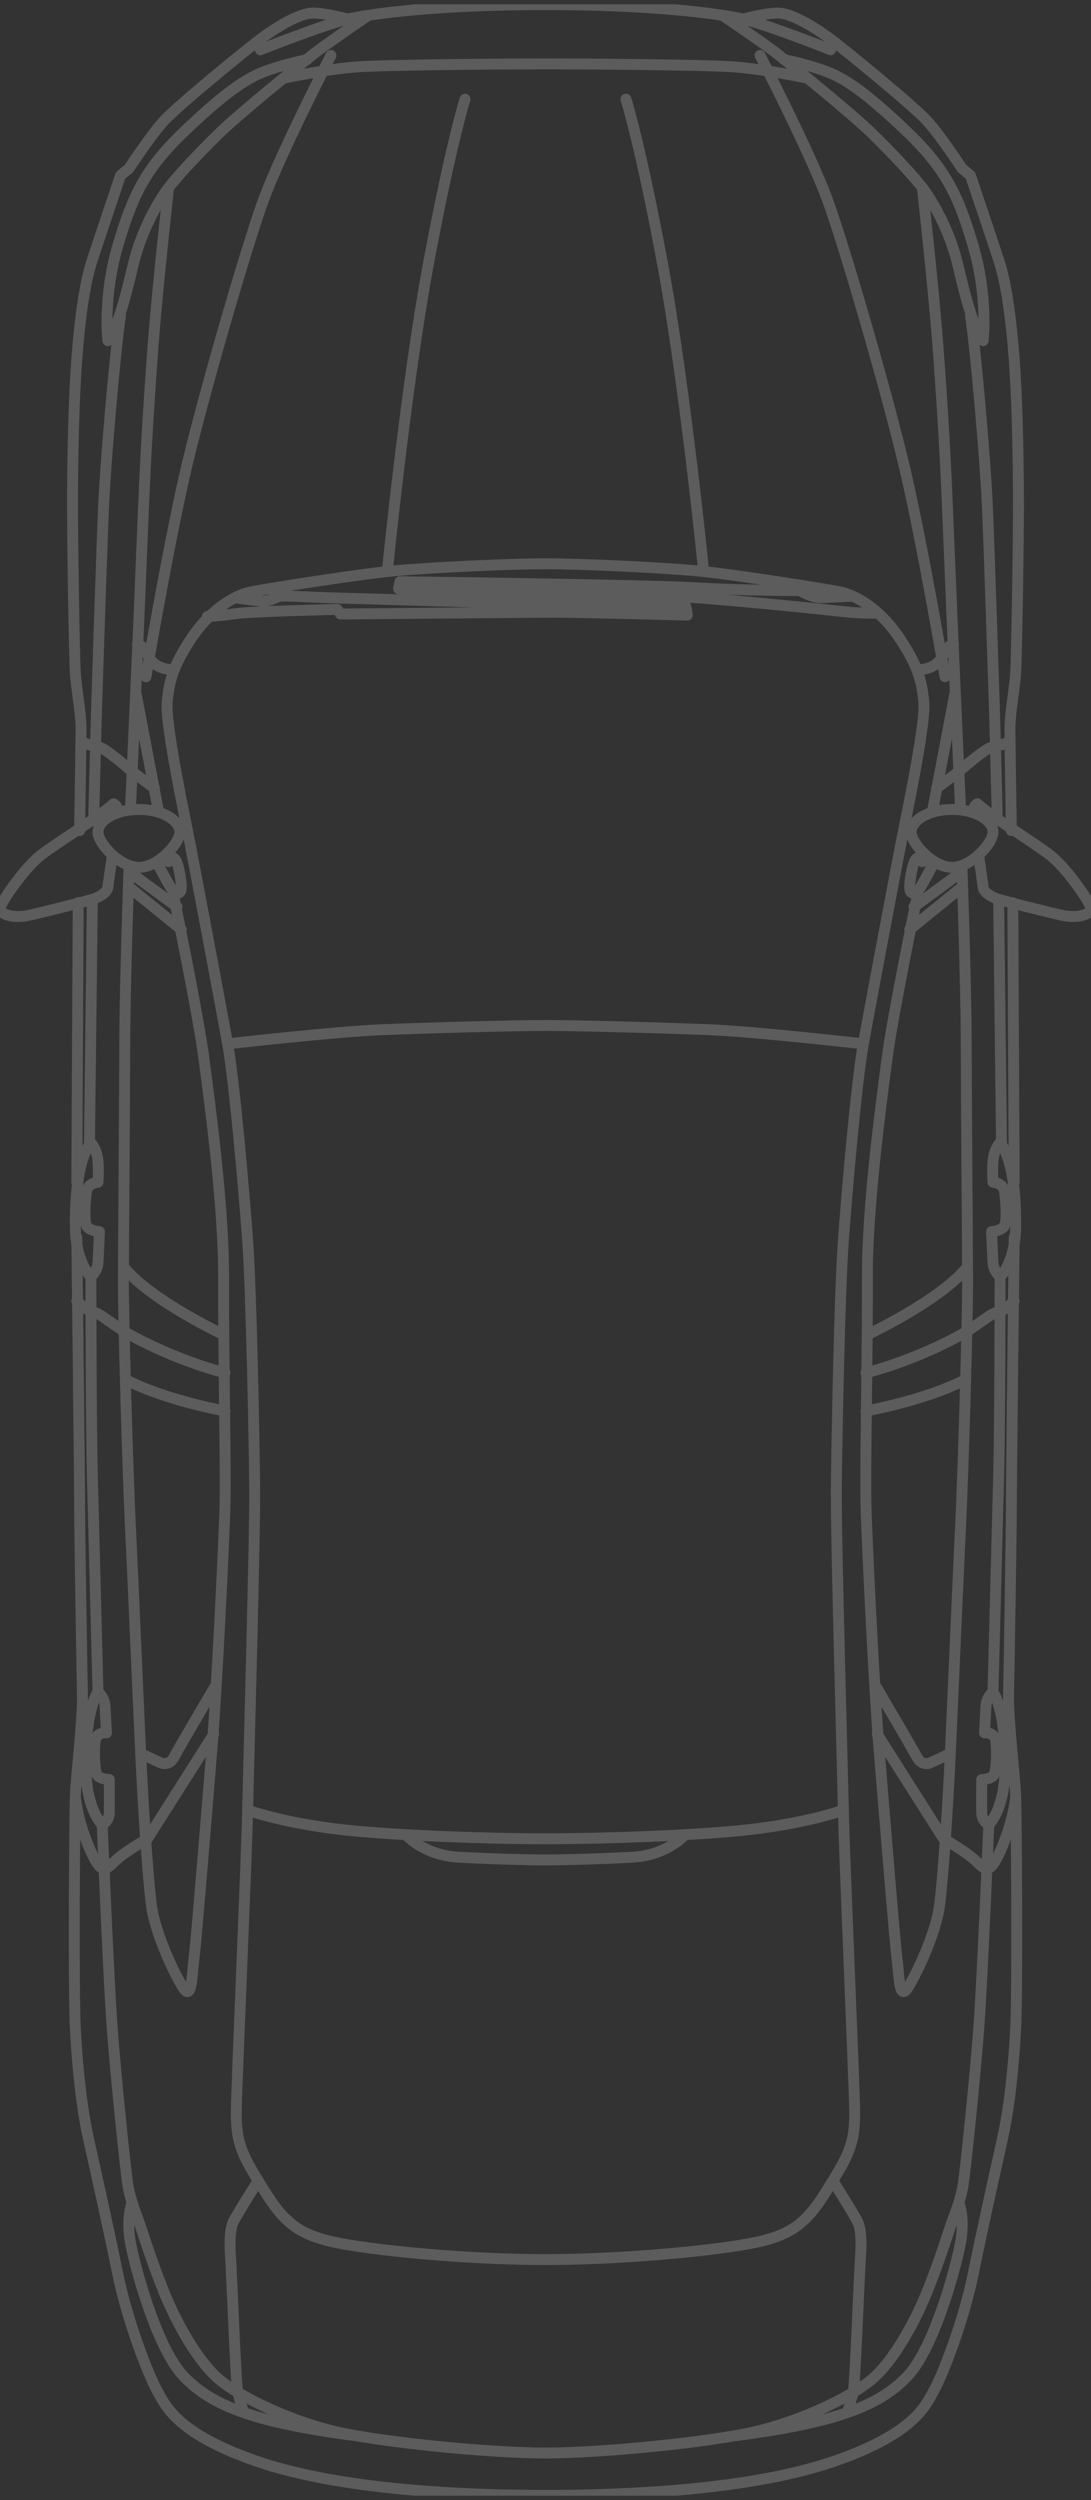 <svg width="200" height="458" viewBox="0 0 200 458" fill="none" xmlns="http://www.w3.org/2000/svg">
<rect x="0" y="0" width="200" height="458" fill="#333333" stroke="none"/>
<g opacity="0.2" clip-path="url(#clip0_61_2473)">
<path d="M183.074 164.847L183.591 209.341M128.984 104.574C128.984 104.574 125.575 70.447 121.479 48.441C117.385 26.435 114.749 18.174 114.749 18.174M169.613 156.829L169.099 157.862C167.732 155.31 166.893 160.157 166.769 162.261C166.647 164.362 168.014 163.544 168.582 162.777C169.145 162.011 171.17 158.122 171.17 158.122M174.533 158.898C171.012 158.898 167.03 154.49 167.03 152.431C167.03 150.372 170.104 148.293 174.533 148.293M174.533 148.292C178.962 148.292 182.041 150.371 182.041 152.43C182.041 154.489 178.056 158.897 174.533 158.897M178.414 148.808C178.382 147.475 179.19 147.256 179.19 147.256C181.896 149.709 189.425 154.308 192.389 156.569C195.355 158.83 199.457 164.72 199.897 166.139C200.336 167.561 197.477 168.305 194.719 167.691C191.962 167.077 183.455 164.948 182.558 164.586C181.657 164.225 180.334 163.497 180.227 162.517C180.121 161.539 179.451 157.085 179.451 157.085M136.488 3.431C136.488 3.431 140.466 2.356 142.701 2.397C144.936 2.436 148.747 4.605 151.756 6.794C154.768 8.982 167.382 19.369 169.874 22.055C172.368 24.744 176.342 30.852 176.342 30.852L177.898 32.144C177.898 32.144 182.182 44.801 183.33 48.442C184.479 52.082 185.394 58.692 185.918 65.773C186.442 72.855 186.631 81.317 186.697 89.829C186.759 98.347 186.359 120.806 186.18 123.458C185.995 126.112 185.149 130.735 185.144 133.288C185.137 135.842 185.401 152.171 185.401 152.171M185.662 165.366L185.919 216.583M152.277 9.122C152.277 9.122 140.322 4.365 135.972 3.431C131.622 2.496 119.699 0.844 100 0.844C80.299 0.844 68.376 2.496 64.025 3.431C59.678 4.365 47.723 9.122 47.723 9.122M143.736 10.932C143.736 10.932 147.573 11.665 151.241 13.001C154.909 14.342 158.724 16.967 165.993 23.867C173.259 30.766 175.655 35.645 178.414 45.08C181.176 54.512 180.227 62.411 180.227 62.411C178.378 59.866 177.016 54.568 175.569 48.442C174.12 42.317 171.016 36.977 169.356 34.73C167.701 32.486 163.537 28.038 159.782 24.383C156.027 20.73 144.973 11.773 142.183 9.638C139.395 7.507 132.606 2.914 132.606 2.914M100 11.708C109.704 11.708 128.718 11.888 134.161 12.227C139.603 12.564 147.879 14.296 147.879 14.296M176.086 148.292C176.086 148.292 175.069 125.299 174.791 119.319C174.516 113.339 173.778 94.809 173.496 88.535C173.217 82.264 172.729 73.943 171.944 63.443C171.159 52.943 169.099 34.472 169.099 34.472M168.063 122.681C170.823 122.729 172.344 121.352 172.981 119.838C173.616 118.318 174.791 118.025 174.791 118.025M139.336 10.157C139.336 10.157 148.656 28.255 151.758 36.799C154.862 45.347 163.056 73.395 166.252 87.502C169.446 101.606 173.24 123.976 173.24 123.976M177.9 57.753C178.914 64.439 180.651 84.674 181.004 92.675C181.354 100.677 182.157 125.576 182.298 129.925C182.439 134.275 182.815 149.845 182.815 149.845M185.145 135.876C185.145 135.876 182.871 136.802 181.779 136.909C180.689 137.016 175.828 141.307 175.828 141.307L171.688 144.41M170.91 148.808L175.05 127.08M16.407 209.341L16.923 164.847M100 413.954C87.665 413.954 73.055 412.724 64.543 411.368C56.032 410.014 52.796 408.258 48.757 401.798C44.721 395.34 43.188 393.072 43.32 386.536C43.456 379.999 45.196 340.739 45.393 331.695C45.589 322.656 46.772 281.5 46.687 272.459C46.599 263.419 46.075 236.494 45.393 227.191C44.711 217.887 43.01 198.521 41.77 191.492C40.529 184.465 35.473 157.808 34.782 154.241C34.09 150.675 30.253 132.725 30.641 128.633C31.029 124.54 31.834 121.87 35.04 116.993C38.249 112.112 42.675 109.111 45.911 108.456C49.147 107.801 65.883 105.171 72.308 104.575C79.074 103.949 93.652 103.281 100 103.281M41.77 191.232C41.77 191.232 61.4 188.99 69.98 188.645C78.56 188.301 93.875 187.869 100 187.869C106.121 187.869 121.44 188.301 130.02 188.645C138.6 188.989 158.228 191.232 158.228 191.232M45.65 331.694C45.65 331.694 53.225 334.482 66.613 335.576C80.003 336.673 95.102 336.869 100 336.869C104.895 336.869 119.995 336.673 133.385 335.576C146.773 334.482 154.345 331.694 154.345 331.694M74.637 336.352C74.637 336.352 77.875 339.88 83.954 340.231C90.034 340.583 98.116 340.75 99.999 340.75M18.737 334.283C18.737 334.283 19.884 362.223 20.549 371.274C21.209 380.323 22.952 396.919 23.394 399.988C23.837 403.055 25.082 405.833 25.721 407.749C26.365 409.663 28.261 415.63 30.382 420.682C32.501 425.735 36.286 432.659 40.216 435.943C44.146 439.226 53.301 443.589 61.699 445.513C70.094 447.44 89.748 449.395 100 449.395C110.25 449.395 129.904 447.44 138.301 445.513C146.697 443.591 155.854 439.226 159.781 435.943C163.709 432.659 167.493 425.735 169.612 420.682C171.736 415.63 173.631 409.662 174.275 407.749C174.914 405.831 176.159 403.054 176.603 399.988C177.047 396.919 178.787 380.323 179.45 371.274C180.113 362.223 181.261 334.283 181.261 334.283M18.737 334.283C18.737 334.283 19.984 333.688 20.03 332.214C20.076 330.737 20.03 326.006 20.03 326.006L20.03 326.004C20.03 326.004 18.087 325.983 17.702 324.968C17.314 323.956 17.224 320.813 17.44 319.02C17.659 317.225 19.513 317.468 19.513 317.468C19.513 317.468 19.36 314.277 19.253 312.553C19.144 310.828 17.96 309.964 17.96 309.964C16.138 312.693 15.291 320.852 15.89 326.519C16.491 332.189 18.737 334.283 18.737 334.283ZM100 457.156C84.472 457.156 62.167 456.08 47.204 450.945C32.241 445.814 30.297 440.586 28.831 438.013C27.361 435.441 23.416 425.57 21.581 416.543C19.749 407.518 17.28 396.621 16.147 391.452C15.016 386.282 14.198 379.002 13.819 371.794C13.44 364.582 13.671 332.475 13.819 328.849C13.969 325.23 15.21 314.824 15.112 310.485C15.016 306.143 14.607 281.378 14.593 275.564C14.584 269.748 14.079 226.673 14.079 226.673M38.013 112.941C38.013 112.941 40.211 112.861 43.19 112.424C46.166 111.987 61.821 111.648 61.821 111.648L62.408 112.49C62.408 112.49 98.356 112.155 102.455 112.165C106.551 112.176 126.004 112.683 126.004 112.683L125.745 111.13C125.745 111.13 95.632 110.407 91.067 110.354C85.705 110.292 69.513 109.745 62.599 109.578C55.684 109.41 51.658 108.991 50.954 109.321C50.247 109.649 49.136 110.204 47.848 110.095C46.557 109.988 43.447 109.578 43.447 109.578M160.815 112.334C160.815 112.334 157.964 112.422 154.864 112.076C151.765 111.73 128.008 109.205 121.739 109.231C115.467 109.258 73.069 107.868 73.069 107.868L73.328 106.574C73.328 106.574 118.548 107.147 127.433 107.678C136.315 108.212 146.582 108.194 146.582 108.194C146.582 108.194 148.978 109.543 150.462 109.488C151.95 109.432 156.158 109.231 156.158 109.231M100 103.28C106.347 103.28 120.927 103.947 127.691 104.574C134.116 105.17 150.853 107.8 154.088 108.455C157.322 109.11 161.75 112.111 164.958 116.992C168.164 121.868 168.968 124.539 169.356 128.632C169.745 132.724 165.908 150.674 165.216 154.24C164.527 157.807 159.469 184.464 158.229 191.491C156.989 198.519 155.287 217.886 154.608 227.19C153.926 236.493 153.4 263.419 153.314 272.457C153.227 281.499 154.408 322.656 154.608 331.694C154.804 340.738 156.543 379.997 156.676 386.535C156.813 393.071 155.281 395.339 151.242 401.797C147.203 408.257 143.968 410.013 135.457 411.367C126.943 412.723 112.336 413.953 100.001 413.953M100 340.751C101.882 340.751 109.963 340.583 116.044 340.232C122.124 339.88 125.361 336.353 125.361 336.353M47.204 399.728C47.204 399.728 43.641 405.308 42.807 406.973C41.969 408.634 42.142 412.048 42.29 413.954C42.433 415.866 43.264 437.177 43.581 438.273C43.901 439.367 44.617 441.894 44.617 441.894M24.171 403.609C24.171 403.609 23.104 406.438 23.912 410.851C24.722 415.264 28.722 430.23 33.746 435.426C38.772 440.62 46.25 443.728 65.06 446.21M31.675 163.296C31.675 163.296 36.327 185.852 37.369 193.819C38.413 201.783 41.049 221.016 40.993 234.172C40.937 247.329 41.411 268.628 41.253 275.563C41.09 282.496 39.663 310.538 38.923 319.538C38.156 328.859 35.969 355.799 35.559 358.858C35.149 361.915 35.218 366.854 33.488 364.031C31.756 361.207 28.465 354.111 27.794 349.286C27.125 344.461 26.316 331.653 25.983 325.23C25.646 318.806 24.413 289.865 23.91 279.702C23.408 269.537 22.597 241.4 22.617 234.69C22.638 227.977 22.857 200.365 22.877 190.456C22.894 180.547 23.653 158.898 23.653 158.898M39.18 317.726L27.018 336.87C27.018 336.87 23.239 339.049 21.581 340.493C19.929 341.933 19.028 343.639 17.441 340.752C15.858 337.861 14.303 333.373 13.82 329.369M17.96 309.708C17.96 309.708 17.171 279.442 16.924 270.129C16.679 260.815 16.667 233.914 16.667 233.914M41.253 251.507C41.253 251.507 32.336 249.38 22.878 244.003C22.878 244.003 19.944 242.002 18.738 241.157C17.532 240.313 16.594 240.25 15.891 239.864C15.187 239.476 14.081 238.311 14.081 238.311M41.253 258.489C41.253 258.489 30.516 256.596 23.137 252.8M25.983 321.35L29.347 322.9C29.347 322.9 30.94 323.759 31.934 321.864C32.929 319.972 39.44 308.932 39.44 308.932M185.919 226.672C185.919 226.672 185.416 269.748 185.402 275.563C185.39 281.377 184.985 306.142 184.885 310.484C184.786 314.824 186.028 325.229 186.182 328.848C186.33 332.473 186.558 364.581 186.182 371.793C185.802 379.001 184.983 386.28 183.852 391.451C182.718 396.621 180.251 407.517 178.415 416.541C176.583 425.568 172.639 435.44 171.171 438.012C169.703 440.586 167.759 445.814 152.796 450.944C137.835 456.08 115.526 457.154 100.002 457.154M23.654 159.672L32.453 166.139M33.229 170.279L23.654 162.518M40.993 244.522C40.993 244.522 27.933 238.389 22.878 232.363M155.381 441.894C155.381 441.894 156.097 439.367 156.417 438.273C156.735 437.178 157.565 415.866 157.711 413.954C157.857 412.048 158.032 408.634 157.192 406.973C156.357 405.308 152.795 399.728 152.795 399.728M134.935 446.21C153.747 443.728 161.223 440.62 166.252 435.426C171.279 430.23 175.278 415.264 176.086 410.851C176.894 406.438 175.827 403.609 175.827 403.609M176.345 158.898C176.345 158.898 177.102 180.547 177.121 190.456C177.14 200.366 177.36 227.977 177.38 234.69C177.402 241.4 176.589 269.537 176.086 279.702C175.583 289.864 174.351 318.806 174.017 325.23C173.678 331.654 172.874 344.461 172.203 349.286C171.536 354.111 168.242 361.207 166.509 364.031C164.777 366.854 164.852 361.915 164.441 358.858C164.031 355.799 161.839 328.859 161.075 319.538C160.337 310.538 158.906 282.496 158.747 275.563C158.587 268.629 159.059 247.329 159.004 234.172C158.948 221.016 161.583 201.783 162.628 193.819C163.668 185.852 168.322 163.296 168.322 163.296M186.181 329.368C185.693 333.372 184.142 337.86 182.558 340.751C180.97 343.638 180.072 341.932 178.414 340.492C176.759 339.048 172.98 336.869 172.98 336.869L160.815 317.725M183.332 233.914C183.332 233.914 183.32 260.815 183.074 270.129C182.827 279.442 182.041 309.708 182.041 309.708M185.919 238.312C185.919 238.312 184.811 239.476 184.108 239.865C183.404 240.251 182.467 240.313 181.261 241.159C180.057 242.003 177.121 244.004 177.121 244.004C167.665 249.38 158.748 251.508 158.748 251.508M176.864 252.801C169.483 256.597 158.748 258.49 158.748 258.49M160.558 308.932C160.558 308.932 167.068 319.973 168.063 321.864C169.058 323.759 170.651 322.9 170.651 322.9L174.017 321.35M167.546 166.139L176.345 159.672M176.345 162.518L166.77 170.279M177.121 232.363C172.068 238.389 159.005 244.522 159.005 244.522M85.248 18.175C85.248 18.175 82.613 26.435 78.519 48.442C74.427 70.448 71.013 104.575 71.013 104.575M28.831 158.122C28.831 158.122 30.853 162.011 31.419 162.777C31.982 163.544 33.351 164.362 33.229 162.261C33.105 160.157 32.266 155.31 30.899 157.862L30.382 156.829M25.464 148.292C29.896 148.292 32.972 150.371 32.972 152.43C32.972 154.489 28.986 158.897 25.464 158.897M25.464 158.898C21.943 158.898 17.96 154.49 17.96 152.431C17.96 150.372 21.035 148.293 25.464 148.293M20.549 157.086C20.549 157.086 19.88 161.54 19.77 162.518C19.663 163.498 18.341 164.226 17.44 164.587C16.542 164.949 8.035 167.079 5.281 167.693C2.52 168.307 -0.338 167.562 0.103 166.141C0.54 164.721 4.642 158.832 7.607 156.571C10.57 154.309 18.1 149.71 20.806 147.258C20.806 147.258 21.614 147.476 21.58 148.81M14.593 152.171C14.593 152.171 14.86 135.841 14.855 133.287C14.848 130.735 14 126.111 13.819 123.458C13.637 120.806 13.237 98.347 13.299 89.829C13.367 81.317 13.554 72.855 14.079 65.773C14.6 58.692 15.517 52.082 16.666 48.442C17.814 44.801 22.101 32.144 22.101 32.144L23.654 30.852C23.654 30.852 27.63 24.742 30.125 22.055C32.617 19.369 45.229 8.982 48.24 6.794C51.25 4.606 55.06 2.436 57.295 2.397C59.533 2.356 63.508 3.431 63.508 3.431M14.08 216.583L14.337 165.366M67.39 2.914C67.39 2.914 60.604 7.507 57.816 9.638C55.027 11.773 43.972 20.73 40.217 24.383C36.462 28.037 32.297 32.486 30.643 34.73C28.985 36.976 25.881 42.317 24.432 48.442C22.983 54.568 21.621 59.866 19.771 62.411C19.771 62.411 18.825 54.512 21.582 45.08C24.345 35.645 26.737 30.766 34.006 23.867C41.275 16.967 45.094 14.342 48.758 13.001C52.422 11.664 56.262 10.932 56.262 10.932M52.121 14.297C52.121 14.297 60.395 12.565 65.839 12.228C71.28 11.888 90.294 11.709 100 11.709M30.899 34.473C30.899 34.473 28.837 52.944 28.052 63.444C27.268 73.944 26.782 82.265 26.501 88.536C26.217 94.81 25.484 113.34 25.206 119.32C24.931 125.3 23.912 148.293 23.912 148.293M25.205 118.026C25.205 118.026 26.384 118.32 27.018 119.839C27.651 121.353 29.176 122.73 31.936 122.682M26.759 123.977C26.759 123.977 30.552 101.607 33.746 87.503C36.943 73.396 45.136 45.348 48.24 36.8C51.342 28.256 60.663 10.159 60.663 10.159M17.183 149.844C17.183 149.844 17.561 134.275 17.702 129.924C17.838 125.575 18.642 100.677 18.995 92.673C19.344 84.673 21.084 64.437 22.099 57.752M28.311 144.411L24.171 141.308C24.171 141.308 19.31 137.016 18.22 136.91C17.128 136.803 14.856 135.877 14.856 135.877M24.948 127.08L29.087 148.808M18.22 225.637C18.22 225.637 18.07 229.717 17.96 231.328C17.851 232.939 16.666 233.914 16.666 233.914C16.666 233.914 13.972 231.486 13.819 225.118C13.666 218.751 14.52 211.865 16.666 209.342C16.666 209.342 17.802 210.587 17.96 212.702C18.12 214.82 17.96 216.583 17.96 216.583C17.96 216.583 16.169 216.731 15.89 218.136C15.608 219.54 15.339 223.689 15.89 224.604C16.441 225.518 18.22 225.638 18.22 225.638L18.22 225.637ZM182.298 324.97C182.684 323.958 182.771 320.814 182.558 319.021C182.339 317.226 180.485 317.469 180.485 317.469C180.485 317.469 180.637 314.278 180.744 312.554C180.851 310.829 182.041 309.965 182.041 309.965C183.861 312.695 184.71 320.852 184.109 326.52C183.508 332.191 181.262 334.284 181.262 334.284C181.262 334.284 180.015 333.69 179.968 332.215C179.924 330.737 179.968 326.007 179.968 326.007C179.968 326.007 181.909 325.985 182.298 324.972L182.298 324.97ZM184.108 224.602C184.661 223.688 184.387 219.54 184.108 218.135C183.828 216.731 182.04 216.582 182.04 216.582C182.04 216.582 181.88 214.819 182.04 212.701C182.197 210.585 183.33 209.341 183.33 209.341C185.476 211.864 186.33 218.751 186.18 225.117C186.025 231.485 183.33 233.913 183.33 233.913C183.33 233.913 182.149 232.939 182.04 231.327C181.928 229.716 181.778 225.635 181.778 225.635C181.778 225.635 183.556 225.517 184.108 224.601L184.108 224.602Z" stroke="white" stroke-width="2" stroke-miterlimit="10" stroke-linecap="round" stroke-linejoin="round"/>
</g>
<defs>
<clipPath id="clip0_61_2473">
<rect width="456.429" height="200" fill="white" transform="translate(200 0.786) rotate(90)"/>
</clipPath>
</defs>
</svg>
